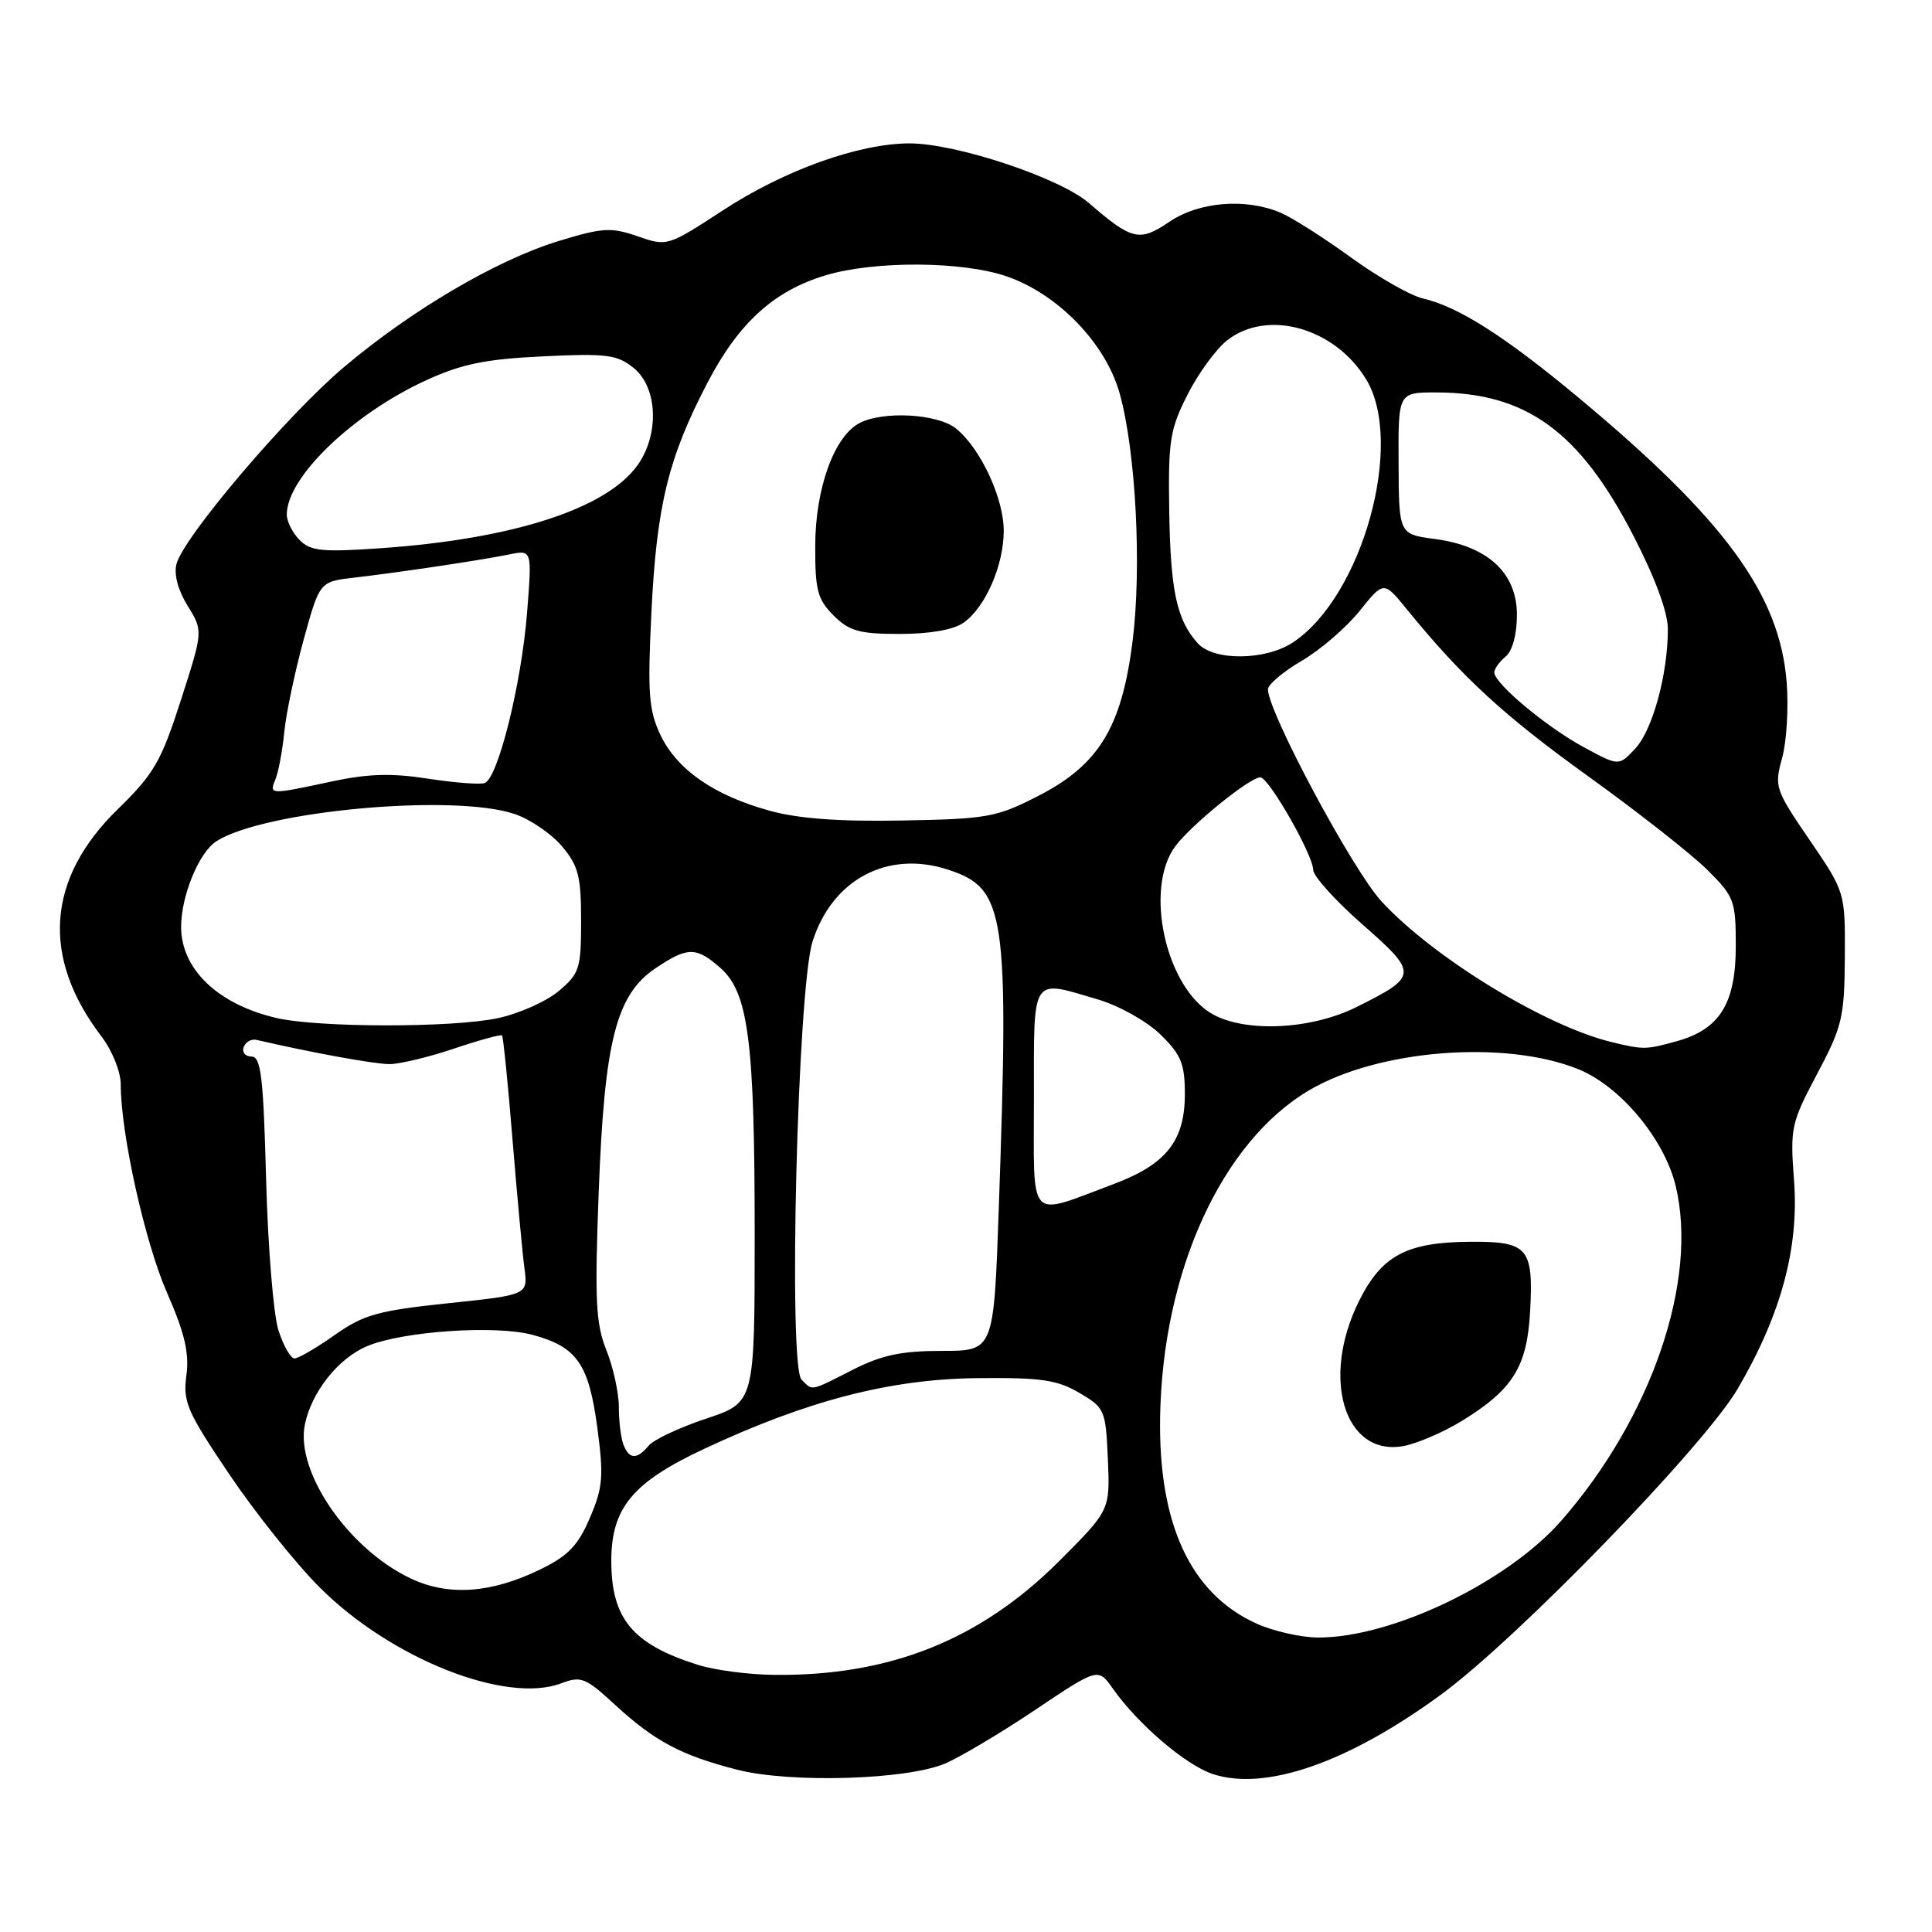<?xml version="1.0" encoding="UTF-8" standalone="no"?>
<!DOCTYPE svg PUBLIC "-//W3C//DTD SVG 1.1//EN" "http://www.w3.org/Graphics/SVG/1.1/DTD/svg11.dtd" >
<svg xmlns="http://www.w3.org/2000/svg" xmlns:xlink="http://www.w3.org/1999/xlink" version="1.1" viewBox="0 0 256 256">
 <g >
 <path fill="currentColor"
d=" M 125.18 233.70 C 127.13 232.88 132.51 229.69 137.12 226.60 C 145.50 220.98 145.50 220.98 147.45 223.74 C 150.80 228.49 157.11 233.88 160.70 235.07 C 167.69 237.37 178.67 233.55 191.00 224.50 C 201.11 217.09 225.87 191.55 230.28 183.98 C 236.01 174.17 238.39 165.34 237.72 156.43 C 237.19 149.44 237.33 148.80 240.78 142.30 C 244.10 136.04 244.40 134.81 244.45 126.86 C 244.50 118.22 244.50 118.22 239.78 111.30 C 235.22 104.64 235.09 104.25 236.14 100.44 C 236.74 98.28 237.01 93.74 236.74 90.37 C 235.81 78.75 228.53 68.81 209.13 52.66 C 199.39 44.55 193.25 40.64 188.52 39.54 C 186.88 39.16 182.60 36.72 179.02 34.12 C 175.43 31.52 171.24 28.85 169.70 28.19 C 165.07 26.22 158.87 26.72 154.93 29.40 C 150.99 32.08 149.99 31.84 144.27 26.89 C 140.43 23.57 126.70 19.00 120.55 19.00 C 113.83 19.00 103.99 22.52 95.84 27.84 C 88.47 32.65 88.41 32.67 84.49 31.31 C 80.96 30.09 79.84 30.16 74.02 31.94 C 65.81 34.45 54.53 41.08 45.57 48.65 C 38.08 54.97 24.35 71.11 23.39 74.72 C 23.02 76.09 23.59 78.21 24.86 80.27 C 26.92 83.60 26.92 83.60 23.97 92.77 C 21.35 100.90 20.41 102.54 15.61 107.22 C 6.17 116.42 5.43 126.83 13.45 137.34 C 14.88 139.23 16.00 142.01 16.00 143.71 C 16.00 150.21 19.21 164.65 22.14 171.32 C 24.48 176.65 25.09 179.27 24.70 182.23 C 24.22 185.75 24.78 187.04 30.34 195.29 C 33.73 200.33 39.12 207.09 42.32 210.30 C 51.75 219.76 67.04 225.84 74.39 223.04 C 76.99 222.05 77.60 222.30 81.50 225.90 C 86.75 230.73 90.30 232.62 97.74 234.51 C 104.77 236.29 120.05 235.84 125.18 233.70 Z  M 92.50 220.61 C 83.81 217.87 81.00 214.50 81.00 206.80 C 81.01 199.81 83.82 196.42 93.29 191.99 C 106.96 185.58 117.96 182.73 129.50 182.61 C 137.90 182.52 140.06 182.83 143.00 184.55 C 146.39 186.54 146.51 186.82 146.80 193.36 C 147.09 200.11 147.09 200.11 140.30 206.90 C 129.85 217.32 117.85 222.10 102.57 221.93 C 99.23 221.90 94.70 221.30 92.50 220.61 Z  M 166.46 215.12 C 157.77 211.17 153.49 201.99 153.72 187.79 C 154.04 168.45 161.90 151.25 173.53 144.43 C 182.68 139.07 199.37 137.76 209.08 141.65 C 214.67 143.89 220.54 150.91 222.04 157.16 C 225.05 169.69 218.84 187.83 206.88 201.50 C 199.73 209.66 184.39 217.03 174.64 216.98 C 172.37 216.97 168.68 216.13 166.46 215.12 Z  M 193.72 188.27 C 200.47 184.12 202.35 181.11 202.75 173.74 C 203.20 165.32 202.48 164.49 194.78 164.54 C 186.36 164.60 183.06 166.37 180.06 172.43 C 175.03 182.57 178.11 192.88 185.80 191.64 C 187.61 191.35 191.17 189.83 193.72 188.27 Z  M 54.48 209.18 C 46.22 205.32 39.14 195.07 40.39 188.79 C 41.26 184.47 44.82 179.97 48.65 178.37 C 53.41 176.38 65.69 175.55 70.59 176.88 C 76.45 178.47 78.02 180.72 79.15 189.19 C 80.01 195.65 79.89 197.09 78.16 201.13 C 76.57 204.84 75.27 206.17 71.50 208.00 C 65.06 211.12 59.44 211.51 54.48 209.18 Z  M 82.61 191.42 C 82.27 190.55 82.00 188.31 82.00 186.44 C 82.00 184.57 81.26 181.18 80.35 178.91 C 78.94 175.39 78.79 172.29 79.33 157.97 C 80.09 137.88 81.64 131.79 86.90 128.27 C 91.13 125.44 92.25 125.44 95.45 128.25 C 99.17 131.52 100.00 137.94 100.00 163.55 C 100.00 185.84 100.00 185.84 93.58 187.97 C 90.04 189.15 86.61 190.76 85.95 191.56 C 84.40 193.43 83.36 193.38 82.61 191.42 Z  M 106.21 182.81 C 104.42 181.02 105.67 131.13 107.66 124.78 C 110.25 116.54 117.61 112.62 125.61 115.23 C 133.25 117.72 133.72 120.86 132.34 160.25 C 131.68 179.00 131.68 179.00 124.81 179.00 C 119.46 179.00 116.84 179.55 113.00 181.50 C 107.25 184.42 107.72 184.32 106.21 182.81 Z  M 36.89 176.25 C 36.23 174.19 35.50 165.19 35.26 156.25 C 34.90 142.68 34.58 140.00 33.33 140.00 C 32.51 140.00 32.04 139.44 32.29 138.75 C 32.54 138.06 33.31 137.63 33.99 137.79 C 41.28 139.48 49.61 141.00 51.60 141.00 C 52.95 141.00 56.80 140.08 60.15 138.95 C 63.50 137.82 66.36 137.04 66.52 137.20 C 66.68 137.37 67.31 143.57 67.91 151.00 C 68.52 158.43 69.23 166.09 69.49 168.04 C 69.96 171.58 69.96 171.58 59.34 172.69 C 50.05 173.67 48.17 174.20 44.33 176.91 C 41.92 178.61 39.53 180.00 39.02 180.00 C 38.51 180.00 37.55 178.31 36.89 176.25 Z  M 137.00 145.61 C 137.00 129.03 136.51 129.78 145.60 132.47 C 148.33 133.29 152.02 135.36 153.78 137.09 C 156.51 139.76 157.00 140.96 157.00 144.98 C 157.00 151.17 154.53 154.29 147.52 156.91 C 136.04 161.20 137.00 162.24 137.00 145.61 Z  M 213.50 138.07 C 204.69 135.92 189.91 126.88 183.06 119.44 C 179.24 115.31 168.03 94.37 168.01 91.35 C 168.00 90.71 170.01 89.01 172.47 87.57 C 174.94 86.13 178.39 83.15 180.15 80.96 C 183.35 76.97 183.35 76.97 186.42 80.74 C 193.73 89.73 199.24 94.80 210.47 102.88 C 217.06 107.62 224.14 113.19 226.22 115.25 C 229.80 118.81 230.00 119.33 230.00 125.37 C 230.00 132.96 227.88 136.38 222.20 137.96 C 218.09 139.10 217.77 139.11 213.50 138.07 Z  M 36.59 134.88 C 28.86 133.07 24.00 128.41 24.00 122.82 C 24.00 118.73 26.34 113.00 28.63 111.50 C 34.84 107.44 60.13 105.12 68.22 107.87 C 70.26 108.56 73.07 110.49 74.47 112.14 C 76.64 114.72 77.00 116.13 77.00 121.99 C 77.00 128.34 76.79 129.00 74.03 131.32 C 72.40 132.70 68.77 134.31 65.98 134.91 C 59.96 136.20 42.14 136.18 36.59 134.88 Z  M 160.76 134.43 C 154.52 131.05 151.53 117.81 155.73 112.14 C 157.83 109.30 165.61 103.00 167.00 103.00 C 168.12 103.00 174.00 113.30 174.00 115.25 C 174.00 116.08 176.94 119.34 180.53 122.49 C 187.95 129.01 187.93 129.36 179.72 133.45 C 173.80 136.40 165.21 136.85 160.76 134.43 Z  M 102.00 107.43 C 94.63 105.41 89.69 101.98 87.51 97.38 C 85.96 94.10 85.79 91.89 86.32 81.04 C 87.01 66.98 88.57 60.61 93.75 50.70 C 97.90 42.75 102.57 38.52 109.43 36.47 C 115.91 34.54 127.46 34.60 133.33 36.60 C 140.16 38.92 146.53 45.51 148.37 52.16 C 150.51 59.88 151.30 75.18 150.07 84.99 C 148.63 96.39 145.59 101.37 137.54 105.48 C 132.06 108.29 130.82 108.52 119.58 108.72 C 111.27 108.88 105.78 108.48 102.00 107.43 Z  M 127.65 82.53 C 130.56 80.50 133.00 74.93 133.00 70.33 C 133.00 65.99 129.91 59.38 126.66 56.77 C 124.20 54.81 116.96 54.42 113.85 56.08 C 110.51 57.87 108.05 64.72 108.02 72.30 C 108.00 78.19 108.32 79.42 110.45 81.55 C 112.54 83.63 113.85 84.00 119.23 84.00 C 123.17 84.00 126.34 83.45 127.65 82.53 Z  M 36.50 103.25 C 36.90 102.29 37.42 99.47 37.67 97.00 C 37.91 94.53 39.07 89.03 40.23 84.78 C 42.35 77.07 42.35 77.07 46.93 76.54 C 52.96 75.84 63.74 74.23 67.50 73.46 C 70.50 72.85 70.50 72.85 69.84 81.17 C 69.09 90.67 65.97 103.18 64.21 103.76 C 63.56 103.98 60.16 103.71 56.67 103.17 C 51.89 102.43 48.72 102.52 43.91 103.56 C 35.68 105.32 35.66 105.32 36.50 103.25 Z  M 209.83 98.99 C 204.91 96.33 198.00 90.55 198.00 89.10 C 198.00 88.63 198.68 87.68 199.50 87.00 C 200.41 86.25 201.00 84.06 201.00 81.47 C 201.00 75.92 197.14 72.35 190.14 71.42 C 185.36 70.79 185.36 70.79 185.32 61.40 C 185.27 52.00 185.27 52.00 190.27 52.00 C 202.19 52.00 209.28 57.13 216.39 70.90 C 219.32 76.57 221.00 81.11 221.00 83.36 C 221.00 89.33 218.98 96.73 216.68 99.19 C 214.50 101.53 214.50 101.53 209.83 98.99 Z  M 158.72 85.25 C 155.93 82.16 155.10 78.36 154.93 67.76 C 154.78 58.41 155.02 56.89 157.35 52.30 C 158.77 49.49 161.13 46.25 162.60 45.10 C 167.92 40.92 176.84 43.41 181.01 50.24 C 186.17 58.70 180.51 79.07 171.31 85.13 C 167.67 87.53 160.85 87.60 158.72 85.25 Z  M 39.71 71.57 C 38.77 70.63 38.00 69.10 38.00 68.18 C 38.01 63.24 46.74 54.84 56.51 50.37 C 61.18 48.23 64.34 47.58 71.94 47.22 C 80.43 46.81 81.78 46.99 83.98 48.77 C 87.17 51.37 87.39 57.63 84.43 61.71 C 80.25 67.45 67.92 71.42 50.46 72.64 C 42.72 73.18 41.17 73.03 39.71 71.57 Z "/>
</g>
</svg>